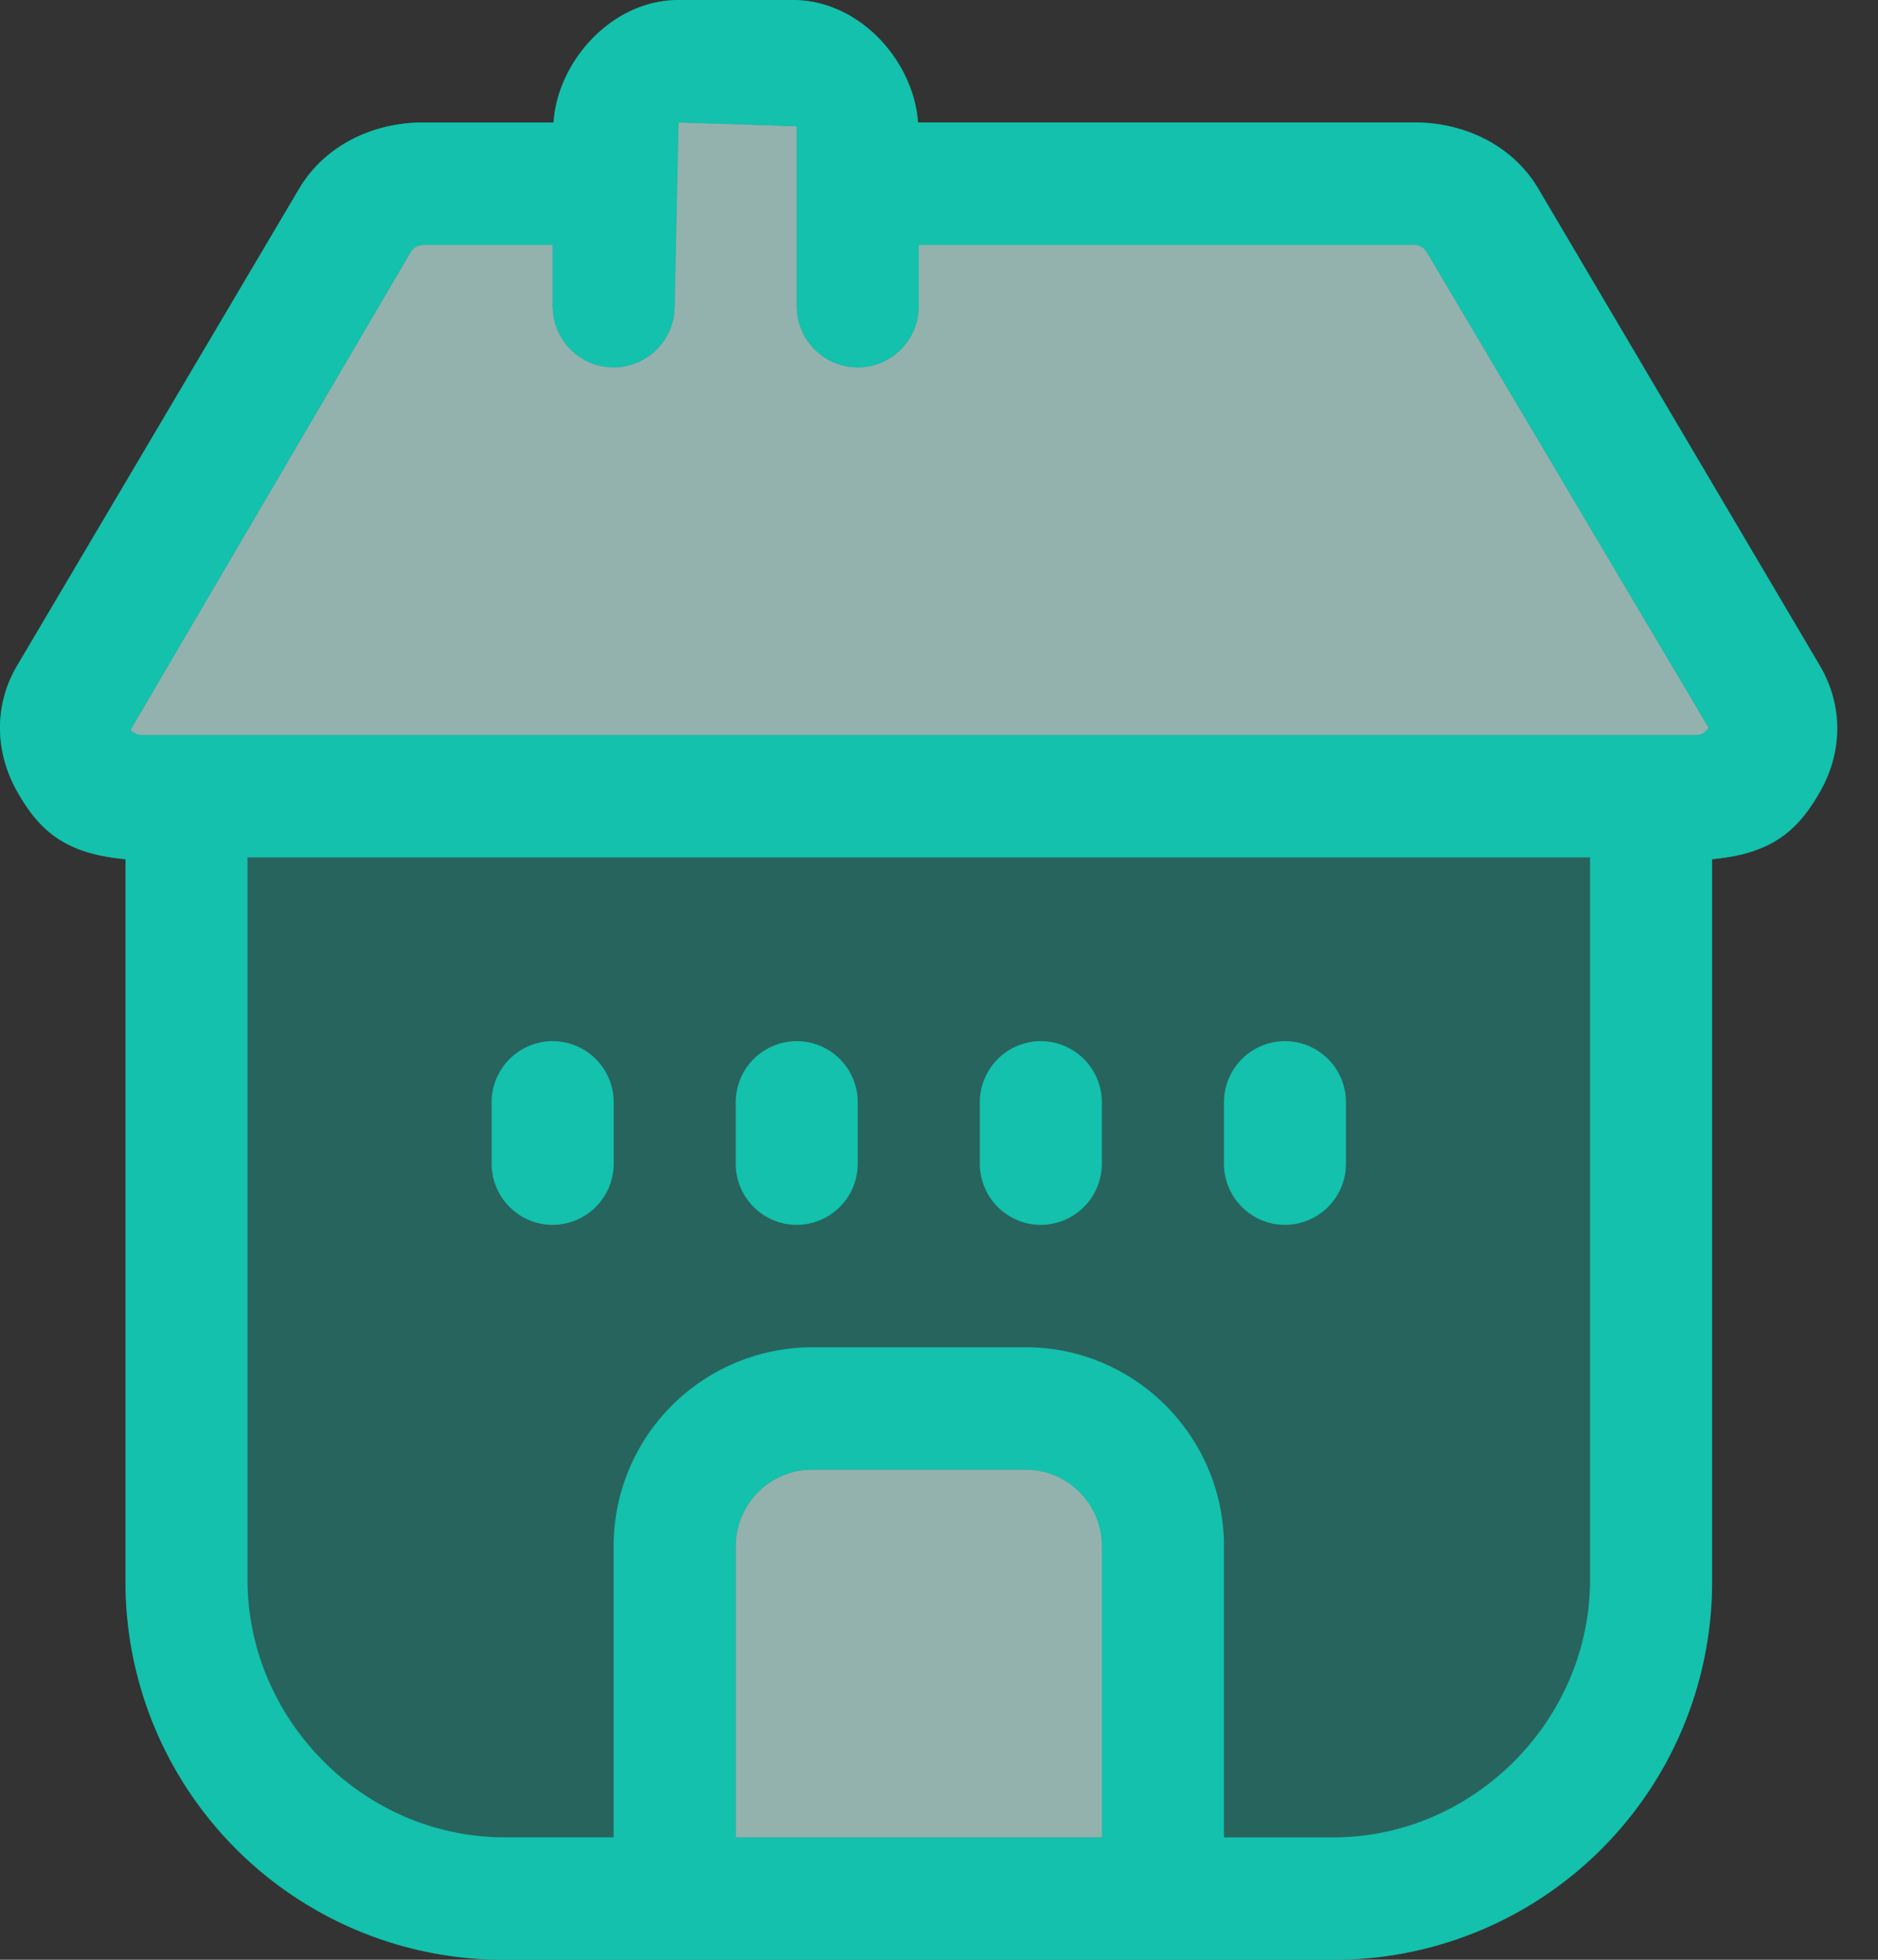 <svg width="46" height="48" viewBox="0 0 46 48" fill="none" xmlns="http://www.w3.org/2000/svg"><rect x="0" y="0" width="46" height="48" fill="#333333" stroke="none"/><path fill-rule="evenodd" clip-rule="evenodd" d="M37.682 4.623l6.893 11.68c.57.967.564 2.104.01 3.079-.53.934-1.153 1.528-2.649 1.662v17.648A9.256 9.256 0 0132.661 48H12.349a9.256 9.256 0 01-9.275-9.308V21.045C1.578 20.91.956 20.33.424 19.393c-.553-.975-.576-2.123-.006-3.088L7.328 4.62C7.937 3.59 9.1 3 10.36 3h3.197C13.66 1.499 14.986 0 16.62 0h2.802c1.634 0 2.96 1.499 3.064 2.999H34.65c1.262 0 2.422.59 3.03 1.624h.002z" fill="#13C1AC" fill-opacity=".35"/><path fill-rule="evenodd" clip-rule="evenodd" d="M32.66 45.001H29.98v-7.128c0-2.687-2.18-4.875-4.857-4.875H19.89a4.872 4.872 0 00-4.86 4.875V45h-2.68c-3.43 0-6.287-2.87-6.287-6.31V21h32.884v17.692c0 3.442-2.856 6.31-6.286 6.31zm-5.67 0H18.02v-7.128c0-1.033.839-1.875 1.869-1.875h5.232c1.03 0 1.867.842 1.867 1.875v7.128zM10.074 6.151A.36.36 0 0110.36 6h3.176v1.5A1.5 1.5 0 0015.032 9a1.499 1.499 0 001.494-1.5L16.62 3l2.895.094V7.5c0 .828.67 1.5 1.495 1.5a1.499 1.499 0 001.494-1.5V6h12.148a.35.35 0 01.282.154l6.913 11.667c-.013.022-.097.18-.287.18H3.45c-.14 0-.222-.115-.262-.107L10.075 6.15zM37.68 4.623l6.895 11.68c.57.967.564 2.104.01 3.079-.53.934-1.153 1.528-2.649 1.662v17.648A9.256 9.256 0 0132.661 48H12.349a9.256 9.256 0 01-9.275-9.308V21.045C1.578 20.91.956 20.33.424 19.393c-.553-.975-.576-2.123-.006-3.088L7.328 4.62C7.937 3.59 9.1 3 10.36 3h3.197C13.66 1.499 14.986 0 16.62 0h2.802c1.634 0 2.96 1.499 3.064 2.999H34.65c1.262 0 2.422.59 3.03 1.624zM13.536 25.5a1.499 1.499 0 00-1.494 1.5v1.5c0 .828.67 1.5 1.494 1.5a1.499 1.499 0 001.496-1.5V27a1.498 1.498 0 00-1.496-1.5zm5.98 0a1.498 1.498 0 00-1.495 1.5v1.5c0 .828.67 1.5 1.495 1.5a1.499 1.499 0 001.494-1.5V27a1.498 1.498 0 00-1.494-1.5zm5.98 0A1.499 1.499 0 0024 27v1.5c0 .828.67 1.5 1.495 1.5a1.499 1.499 0 001.494-1.5V27a1.5 1.5 0 00-1.494-1.5zm5.978 0A1.498 1.498 0 0029.98 27v1.5c0 .828.67 1.5 1.495 1.5a1.499 1.499 0 001.494-1.5V27a1.499 1.499 0 00-1.494-1.5z" fill="#13C1AC"/><path fill-rule="evenodd" clip-rule="evenodd" d="M10.075 6.151A.36.36 0 0110.36 6h3.176v1.5A1.5 1.5 0 0015.032 9a1.499 1.499 0 001.494-1.5L16.62 3l2.895.094V7.5c0 .828.671 1.5 1.495 1.5a1.498 1.498 0 001.494-1.5V6h12.148a.35.35 0 01.282.154l6.913 11.667c-.012.023-.097.18-.287.18H3.45c-.14 0-.222-.115-.262-.107L10.075 6.15zm16.914 38.85h-8.968v-7.128c0-1.033.839-1.875 1.869-1.875h5.232c1.03 0 1.867.842 1.867 1.875v7.128z" fill="#fff" fill-opacity=".5"/></svg>